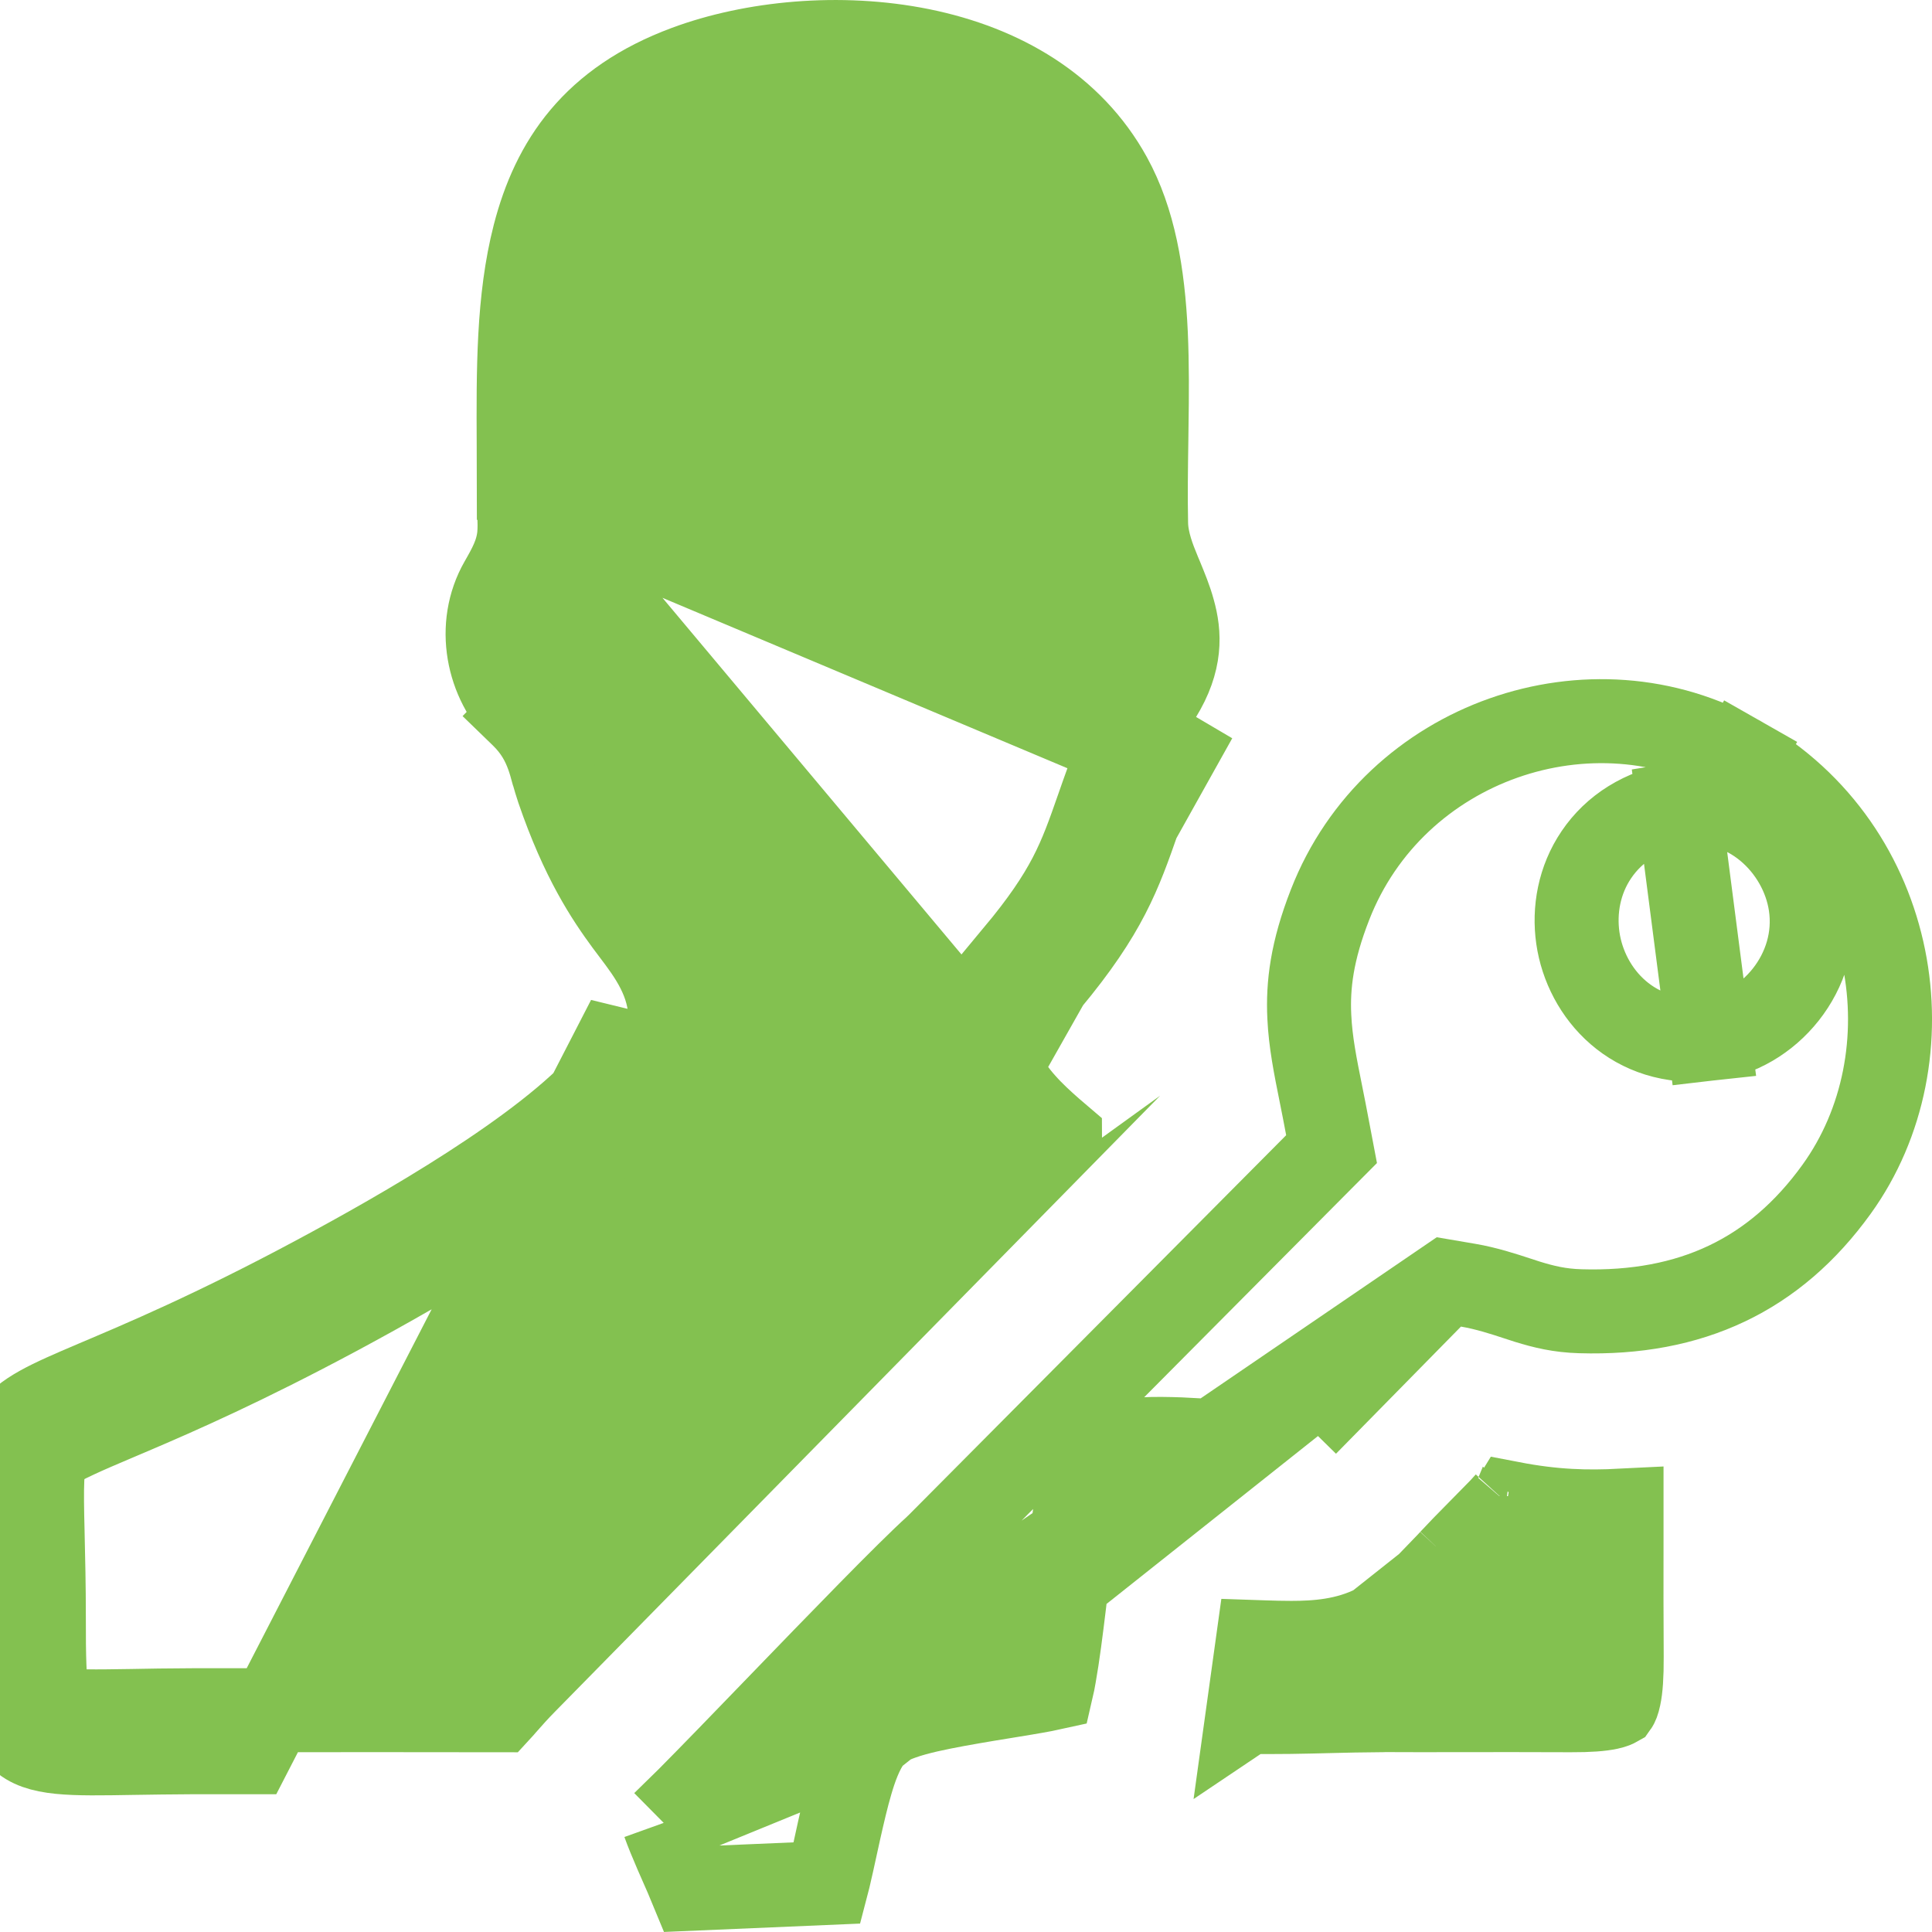 <svg width="23" height="23" viewBox="0 0 23 23" fill="none" xmlns="http://www.w3.org/2000/svg">
<path d="M13.346 8.872L13.346 8.872C13.428 8.668 13.569 8.533 13.644 8.461C13.647 8.458 13.649 8.456 13.651 8.454C13.738 8.371 13.776 8.334 13.808 8.282L13.808 8.282C14.064 7.867 14.045 7.548 13.967 7.27C13.93 7.134 13.879 7.012 13.822 6.873C13.813 6.852 13.804 6.831 13.795 6.809L13.792 6.801C13.737 6.667 13.648 6.451 13.644 6.233C13.637 5.905 13.642 5.569 13.647 5.241C13.648 5.189 13.648 5.136 13.649 5.084C13.655 4.703 13.657 4.333 13.641 3.974C13.607 3.252 13.498 2.625 13.215 2.111C12.756 1.278 11.927 0.796 10.966 0.6C9.999 0.404 8.955 0.51 8.171 0.801C7.067 1.211 6.588 1.929 6.363 2.799C6.166 3.564 6.171 4.415 6.175 5.299C6.176 5.483 6.177 5.669 6.177 5.855L13.346 8.872ZM13.346 8.872C13.229 9.166 13.144 9.407 13.07 9.619C12.855 10.235 12.723 10.611 12.095 11.365L12.479 11.685M13.346 8.872L12.479 11.685M12.479 11.685C13.168 10.858 13.329 10.397 13.554 9.754C13.626 9.547 13.705 9.321 13.81 9.057C13.852 8.954 13.928 8.881 14.012 8.801C14.086 8.73 14.166 8.653 14.233 8.545L12.479 11.685ZM12.479 11.685L12.095 11.365C11.939 11.553 11.867 11.796 11.84 12.002C11.813 12.217 11.827 12.464 11.909 12.693M12.479 11.685L11.909 12.693M11.909 12.693C11.974 12.874 12.088 13.025 12.189 13.137C12.292 13.254 12.41 13.361 12.512 13.451C12.55 13.485 12.585 13.515 12.618 13.543C12.618 13.544 12.618 13.544 12.619 13.544L6.247 20.03C6.247 20.03 6.247 20.03 6.247 20.03C6.153 20.125 6.075 20.214 6.005 20.293C5.997 20.302 5.989 20.312 5.981 20.321C5.969 20.334 5.958 20.347 5.946 20.36C4.958 20.358 3.97 20.359 2.983 20.36C2.752 20.36 2.521 20.36 2.29 20.36C2 20.361 1.766 20.365 1.564 20.369C1.359 20.372 1.187 20.375 1.025 20.373C0.732 20.369 0.629 20.343 0.596 20.328C0.589 20.314 0.575 20.278 0.562 20.205C0.529 20.019 0.521 19.732 0.522 19.252C0.522 18.868 0.514 18.549 0.508 18.286L0.507 18.235C0.5 17.958 0.497 17.761 0.504 17.606C0.511 17.452 0.528 17.38 0.542 17.343C0.551 17.321 0.561 17.303 0.6 17.271C0.652 17.23 0.74 17.177 0.91 17.099C1.038 17.039 1.191 16.974 1.384 16.892C1.442 16.867 1.504 16.841 1.57 16.813C2.131 16.574 2.916 16.228 4.006 15.644L4.006 15.644C4.514 15.371 5.207 14.986 5.869 14.558C6.521 14.137 7.183 13.65 7.598 13.169L7.598 13.169C7.702 13.049 7.808 12.909 7.882 12.726C7.955 12.541 7.98 12.348 7.981 12.135L7.981 12.135C7.983 11.682 7.734 11.354 7.537 11.093C7.51 11.058 7.485 11.025 7.461 10.992C7.231 10.679 6.931 10.233 6.644 9.395C6.621 9.327 6.604 9.267 6.586 9.204C6.584 9.199 6.583 9.194 6.581 9.189C6.566 9.133 6.547 9.065 6.524 9C6.465 8.834 6.379 8.674 6.214 8.514M11.909 12.693L6.177 5.856C6.176 5.97 6.179 6.053 6.182 6.124L6.182 6.134C6.182 6.137 6.183 6.14 6.183 6.143C6.185 6.207 6.188 6.293 6.18 6.378C6.158 6.594 6.065 6.757 5.965 6.932L5.965 6.932C5.67 7.448 5.799 8.113 6.214 8.514M6.214 8.514C6.214 8.514 6.214 8.514 6.214 8.514L5.866 8.873L6.214 8.514ZM7.481 12.133C7.48 12.482 7.398 12.635 7.22 12.842C6.488 13.69 4.776 14.663 3.769 15.203C1.29 16.532 0.425 16.601 0.136 17.045C-0.074 17.369 0.022 17.892 0.022 19.252C0.021 20.895 0.094 20.894 1.583 20.868C1.79 20.865 2.025 20.861 2.29 20.86C2.521 20.86 2.753 20.86 2.984 20.86L7.481 12.133Z" fill="#83C150" stroke="#83C150"/>
<path d="M20.345 12.368L20.345 12.368C19.448 12.469 18.879 11.829 18.784 11.166C18.737 10.837 18.799 10.477 19.005 10.174C19.216 9.862 19.553 9.646 19.984 9.574L20.345 12.368ZM20.345 12.368C21.051 12.289 21.675 11.572 21.553 10.767C21.45 10.082 20.803 9.437 19.984 9.574L20.345 12.368ZM17.219 15.256L17.477 15.3C17.695 15.337 17.899 15.404 18.064 15.458C18.107 15.472 18.147 15.485 18.184 15.497C18.376 15.556 18.564 15.603 18.814 15.61C20.13 15.649 21.129 15.178 21.864 14.158L21.864 14.158C23 12.583 22.614 10.103 20.713 9.019L20.96 8.585L20.713 9.019C18.952 8.014 16.594 8.82 15.834 10.77L15.834 10.77C15.617 11.325 15.569 11.729 15.587 12.103C15.601 12.405 15.657 12.684 15.728 13.037C15.752 13.156 15.777 13.283 15.803 13.422L15.852 13.68L15.666 13.867L11.159 18.402L11.149 18.411L11.139 18.421C10.804 18.723 9.983 19.572 9.245 20.336C8.839 20.757 8.457 21.151 8.195 21.415L17.219 15.256ZM17.219 15.256L17.036 15.442M17.219 15.256L17.036 15.442M17.036 15.442L15.548 16.956L17.036 15.442ZM10.381 20.673L10.398 20.654C10.513 20.532 10.668 20.474 10.735 20.451C10.829 20.417 10.937 20.389 11.043 20.364C11.257 20.315 11.517 20.27 11.761 20.229C11.822 20.219 11.881 20.21 11.939 20.2C12.122 20.17 12.291 20.143 12.432 20.116C12.464 20.11 12.494 20.104 12.521 20.098C12.531 20.055 12.541 20.004 12.551 19.945C12.593 19.712 12.632 19.405 12.671 19.082C12.686 18.95 12.702 18.814 12.717 18.681C12.738 18.496 12.758 18.316 12.777 18.162C12.794 18.028 12.811 17.904 12.828 17.801C12.842 17.714 12.863 17.596 12.897 17.506L12.971 17.308L13.165 17.224C13.316 17.158 13.49 17.141 13.614 17.134C13.753 17.127 13.906 17.13 14.05 17.135C14.209 17.142 14.342 17.151 14.459 17.159C14.583 17.167 14.688 17.174 14.785 17.176C14.785 17.176 14.785 17.176 14.785 17.176L10.381 20.673ZM10.381 20.673L10.365 20.694M10.381 20.673L10.365 20.694M10.365 20.694C10.25 20.846 10.179 21.058 10.133 21.214C10.08 21.392 10.033 21.598 9.989 21.793C9.975 21.857 9.962 21.919 9.948 21.98C9.919 22.112 9.892 22.238 9.864 22.355C9.859 22.376 9.854 22.397 9.849 22.416L8.234 22.485C8.193 22.385 8.148 22.285 8.107 22.191C8.087 22.145 8.068 22.102 8.05 22.061C7.991 21.925 7.941 21.803 7.904 21.7M10.365 20.694L7.904 21.7M7.904 21.7C7.938 21.666 7.974 21.631 8.013 21.594C8.068 21.541 8.128 21.483 8.195 21.415L7.904 21.7Z" stroke="#83C150"/>
<path d="M16.48 20.359H16.48C16.752 20.36 17.026 20.359 17.3 20.359C17.767 20.358 18.235 20.358 18.701 20.36L18.701 20.36C18.92 20.361 19.06 20.349 19.153 20.329C19.212 20.316 19.235 20.303 19.242 20.299C19.247 20.292 19.261 20.266 19.275 20.199C19.296 20.101 19.307 19.953 19.306 19.726C19.303 19.265 19.303 18.801 19.304 18.339C19.304 18.221 19.304 18.102 19.304 17.984C18.889 18.005 18.502 17.996 17.993 17.898L16.48 20.359ZM16.48 20.359C16.294 20.359 16.067 20.364 15.835 20.37C15.675 20.374 15.514 20.378 15.36 20.38C15.183 20.382 15.013 20.383 14.858 20.379M16.48 20.359L14.858 20.379M14.858 20.379L14.973 19.55C15.001 19.551 15.03 19.552 15.06 19.552C15.153 19.555 15.255 19.558 15.372 19.558C15.665 19.558 16.032 19.536 16.379 19.357L14.858 20.379ZM17.869 17.966L17.869 17.966C17.761 18.08 17.663 18.179 17.566 18.277C17.519 18.324 17.472 18.37 17.424 18.419L17.869 17.966ZM17.869 17.966C17.896 17.937 17.92 17.911 17.939 17.889M17.869 17.966L17.939 17.889M17.939 17.889C17.955 17.891 17.973 17.895 17.992 17.898L17.939 17.889ZM16.992 18.871C16.828 19.035 16.608 19.239 16.379 19.357L16.992 18.871ZM16.992 18.871C17.08 18.784 17.164 18.695 17.237 18.617M16.992 18.871L17.237 18.617M17.237 18.617C17.25 18.603 17.262 18.59 17.274 18.577M17.237 18.617L17.274 18.577M17.274 18.577C17.333 18.514 17.382 18.462 17.424 18.419L17.274 18.577ZM19.244 20.297C19.244 20.297 19.244 20.297 19.243 20.298C19.244 20.297 19.244 20.297 19.244 20.297ZM18.008 17.811C18.008 17.811 18.008 17.812 18.007 17.813C18.008 17.812 18.008 17.811 18.008 17.811Z" fill="#83C150" stroke="#83C150"/>
</svg>
